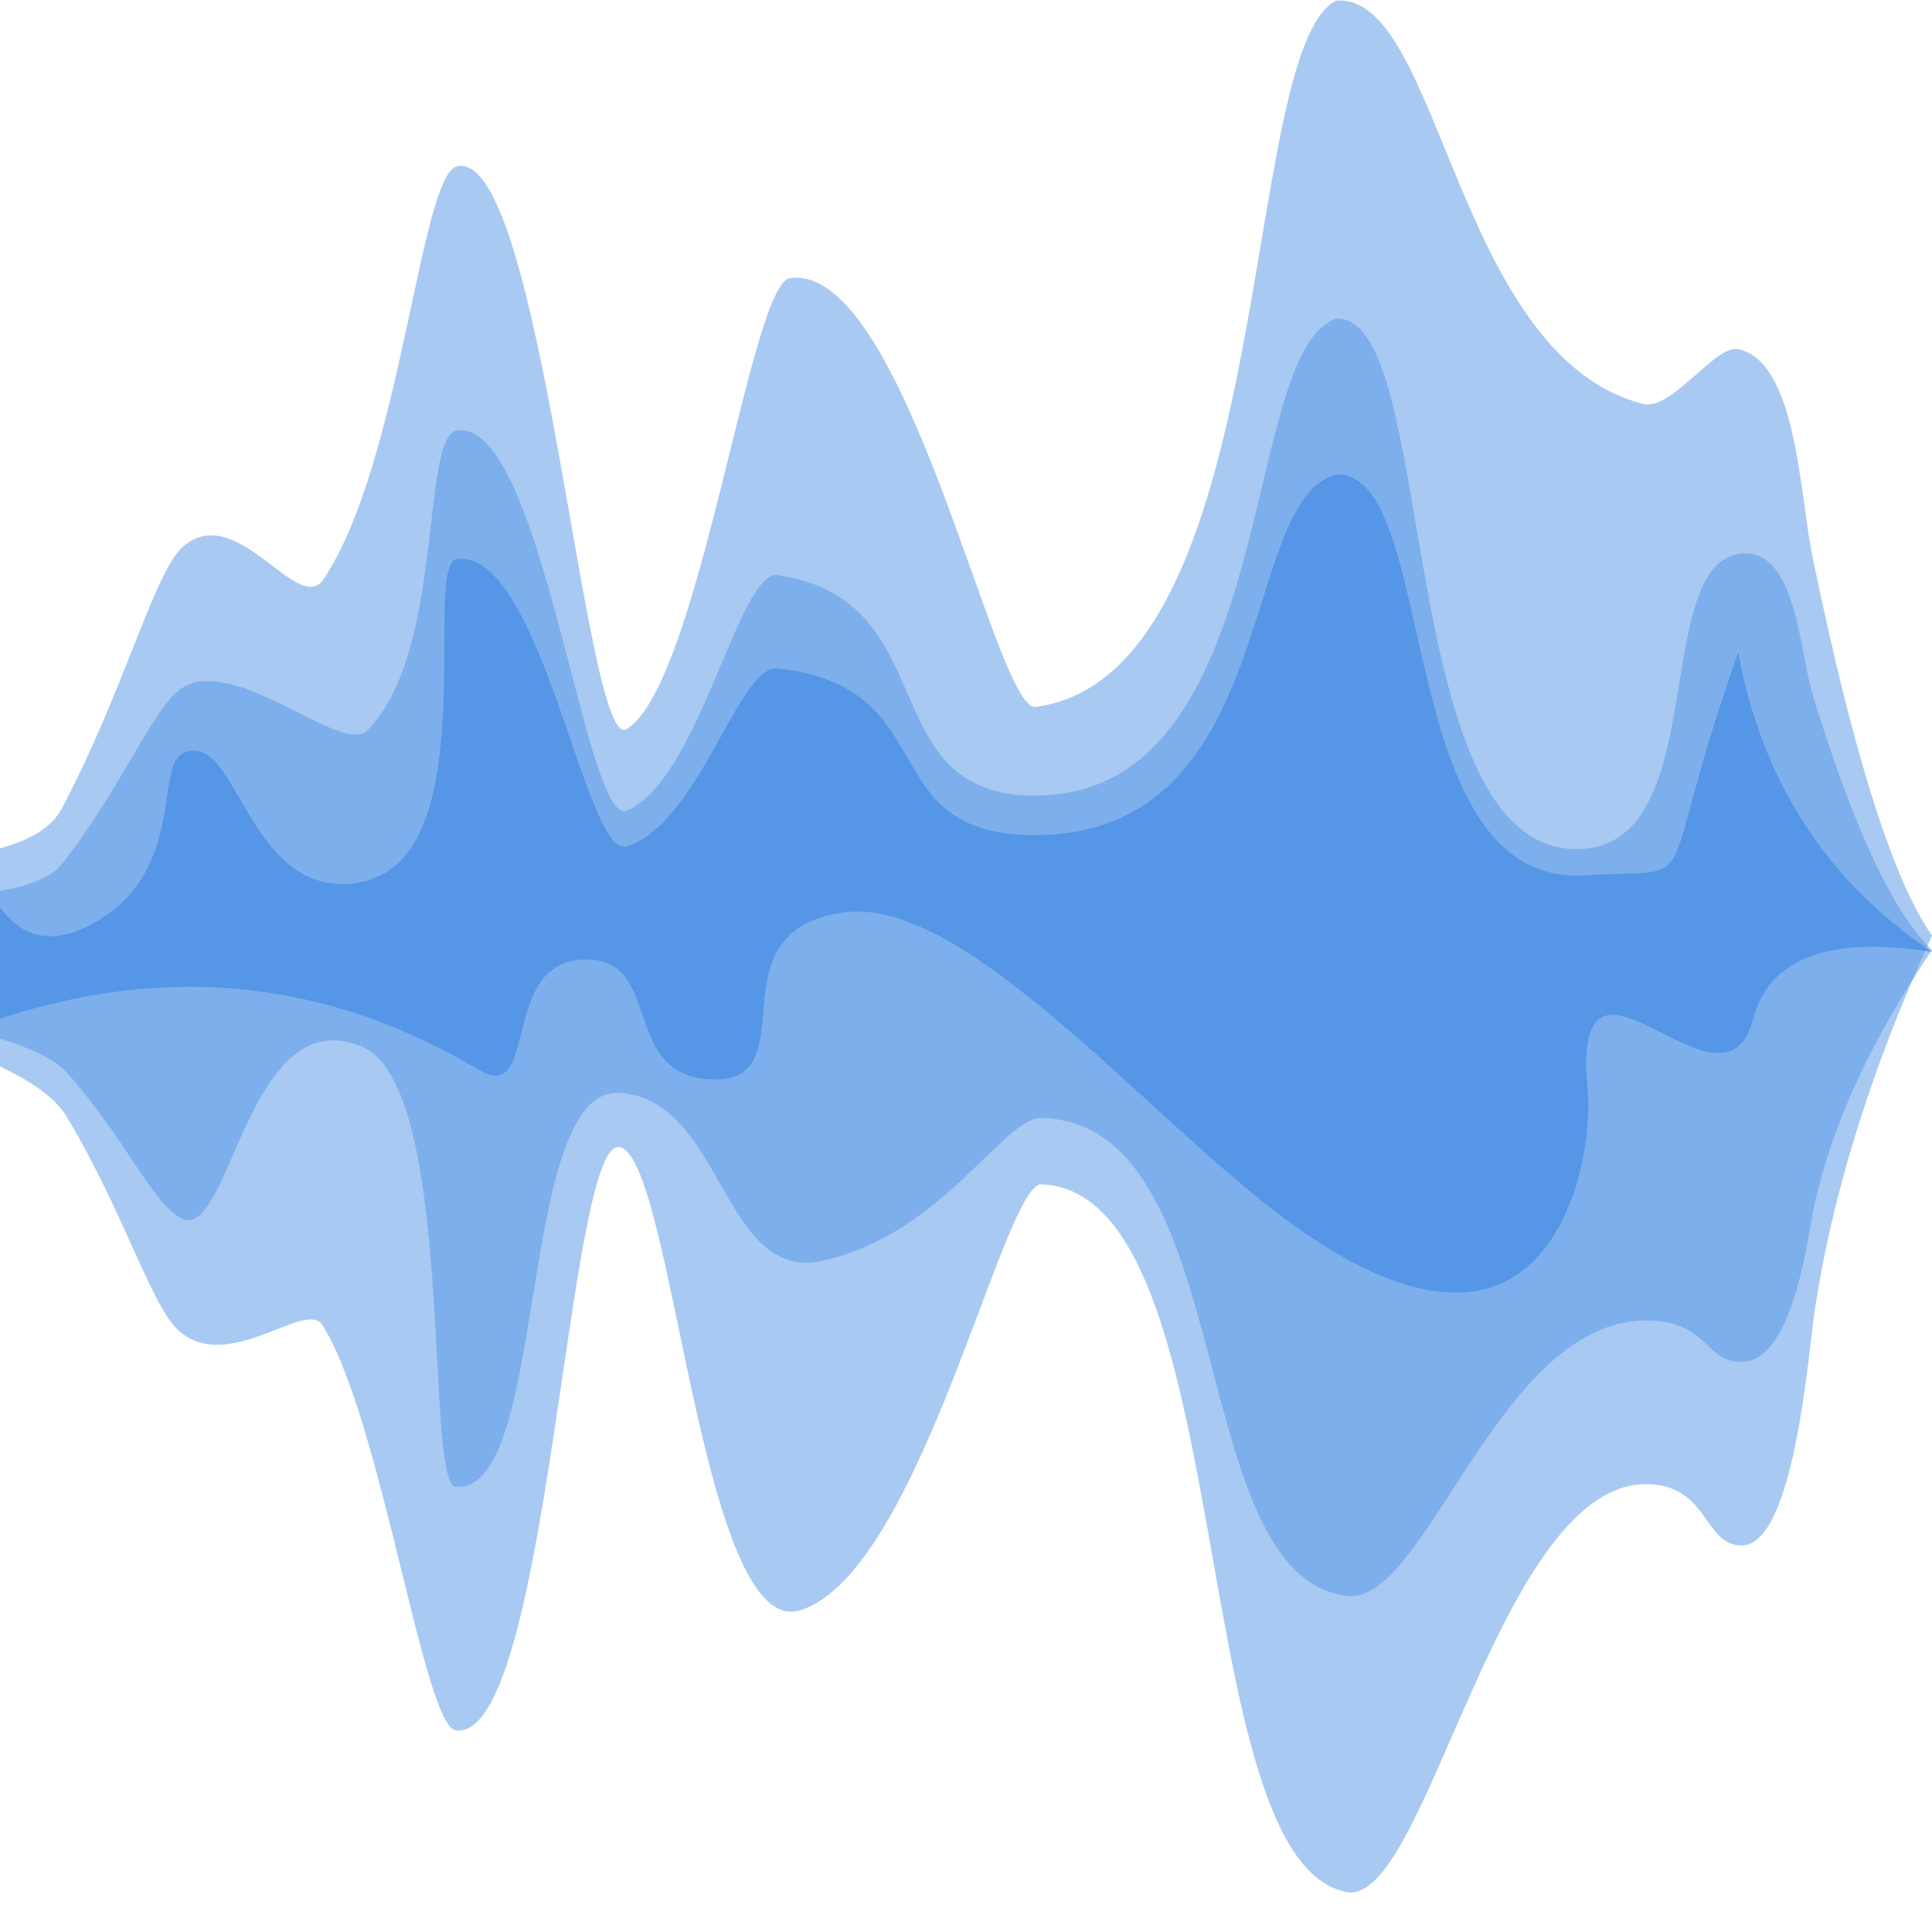 <?xml version="1.0" encoding="UTF-8"?>
<svg width="80px" height="79px" viewBox="0 0 80 79" version="1.1" xmlns="http://www.w3.org/2000/svg" xmlns:xlink="http://www.w3.org/1999/xlink">
    <!-- Generator: Sketch 50.2 (55047) - http://www.bohemiancoding.com/sketch -->
    <title>stream</title>
    <desc>Created with Sketch.</desc>
    <defs></defs>
    <g id="Page-1" stroke="none" stroke-width="1" fill="none" fill-rule="evenodd">
        <g id="stream" fill="#5596E6">
            <path d="M0,35.129 C1.311,34.772 2.163,34.225 2.554,33.487 C5.168,28.559 6.395,23.615 7.609,22.606 C9.854,20.741 12.356,25.551 13.404,23.979 C16.621,19.155 17.397,7.219 18.929,6.886 C22.444,6.124 24.223,31.257 25.949,30.191 C28.974,28.323 31.054,11.744 32.712,11.518 C37.53,10.862 41.217,29.49 42.878,29.271 C52.945,27.944 51.262,2.127 55.32,0.03 C59.66,-0.354 60.222,14.719 68.031,16.725 C69.225,17.032 71.015,14.26 71.975,14.459 C74.395,14.962 74.513,20.435 75.053,23.06 C76.732,31.204 78.38,36.432 80,38.743 C77.467,44.279 75.84,49.514 75.118,54.447 C74.878,56.089 74.282,63.958 72.135,63.996 C70.582,64.023 70.763,61.611 68.372,61.461 C62.08,61.066 59.097,79.002 55.753,78.347 C48.976,77.02 51.398,49.331 43.125,49.042 C41.539,48.986 38.146,65.047 33.163,66.672 C29.007,68.028 27.887,47.957 25.663,47.5 C23.48,47.052 22.744,72.168 18.871,71.653 C17.544,71.476 15.794,58.751 13.353,54.873 C12.675,53.796 9.544,56.852 7.475,55.169 C6.283,54.201 5.184,50.268 2.748,46.218 C2.324,45.515 1.408,44.829 0,44.161 L0,35.129 Z" id="Rectangle" opacity="0.51"></path>
            <path d="M0,36.9 C1.311,36.659 2.163,36.289 2.554,35.791 C5.168,32.463 6.395,29.125 7.609,28.444 C9.854,27.184 14.17,31.303 15.219,30.241 C18.435,26.983 17.397,18.053 18.929,17.828 C22.444,17.313 24.223,34.286 25.949,33.566 C28.974,32.304 30.578,23.574 32.212,23.815 C39.192,24.844 36.049,32.968 42.878,32.944 C53.036,32.908 51.262,14.614 55.32,13.198 C59.66,12.939 57.584,35.785 65.6,35.147 C70.794,34.734 68.413,23.556 71.975,22.942 C74.369,22.529 74.513,26.977 75.053,28.75 C76.732,34.25 78.38,37.78 80,39.341 C77.467,43.079 75.84,46.614 75.118,49.945 C74.878,51.055 74.282,56.368 72.135,56.394 C70.582,56.412 70.763,54.783 68.372,54.682 C62.08,54.415 59.097,66.527 55.753,66.085 C48.976,65.189 51.398,46.491 43.125,46.295 C41.539,46.258 39.037,51.109 34.054,52.207 C29.898,53.122 29.963,45.543 25.663,45.254 C21.362,44.966 22.744,61.912 18.871,61.564 C17.544,61.445 18.925,44.946 14.967,43.329 C10.196,41.379 9.544,51.57 7.475,50.433 C6.283,49.779 5.184,47.123 2.748,44.389 C2.324,43.914 1.408,43.45 0,43 L0,36.9 Z" id="Rectangle" opacity="0.51"></path>
            <path d="M0,37.57 C1.009,38.96 2.366,39.142 4.07,38.115 C7.692,35.934 6.395,31.691 7.609,31.176 C9.854,30.224 10.171,36.972 14.542,36.59 C20.337,36.083 17.397,23.32 18.929,23.15 C22.444,22.761 24.223,35.593 25.949,35.049 C28.974,34.095 30.578,27.495 32.212,27.677 C39.192,28.455 36.049,34.597 42.878,34.579 C53.036,34.552 51.262,20.72 55.32,19.65 C59.66,19.453 57.584,36.727 65.6,36.245 C70.794,35.932 68.327,37.353 71.975,27.017 C72.964,32.363 75.64,36.496 80,39.415 C75.718,38.747 73.249,39.674 72.593,42.196 C71.352,46.964 65.001,37.453 65.746,45.18 C66.002,47.842 64.424,58.558 53.508,50.693 C47.699,46.507 40.06,37.118 34.977,37.779 C29.355,38.51 33.498,44.752 29.557,44.698 C25.617,44.643 27.553,39.657 24.191,39.731 C20.649,39.81 22.344,45.794 19.838,44.303 C13.596,40.588 6.983,39.881 0,42.182 L0,37.57 Z" id="Rectangle"></path>
        </g>
    </g>
</svg>